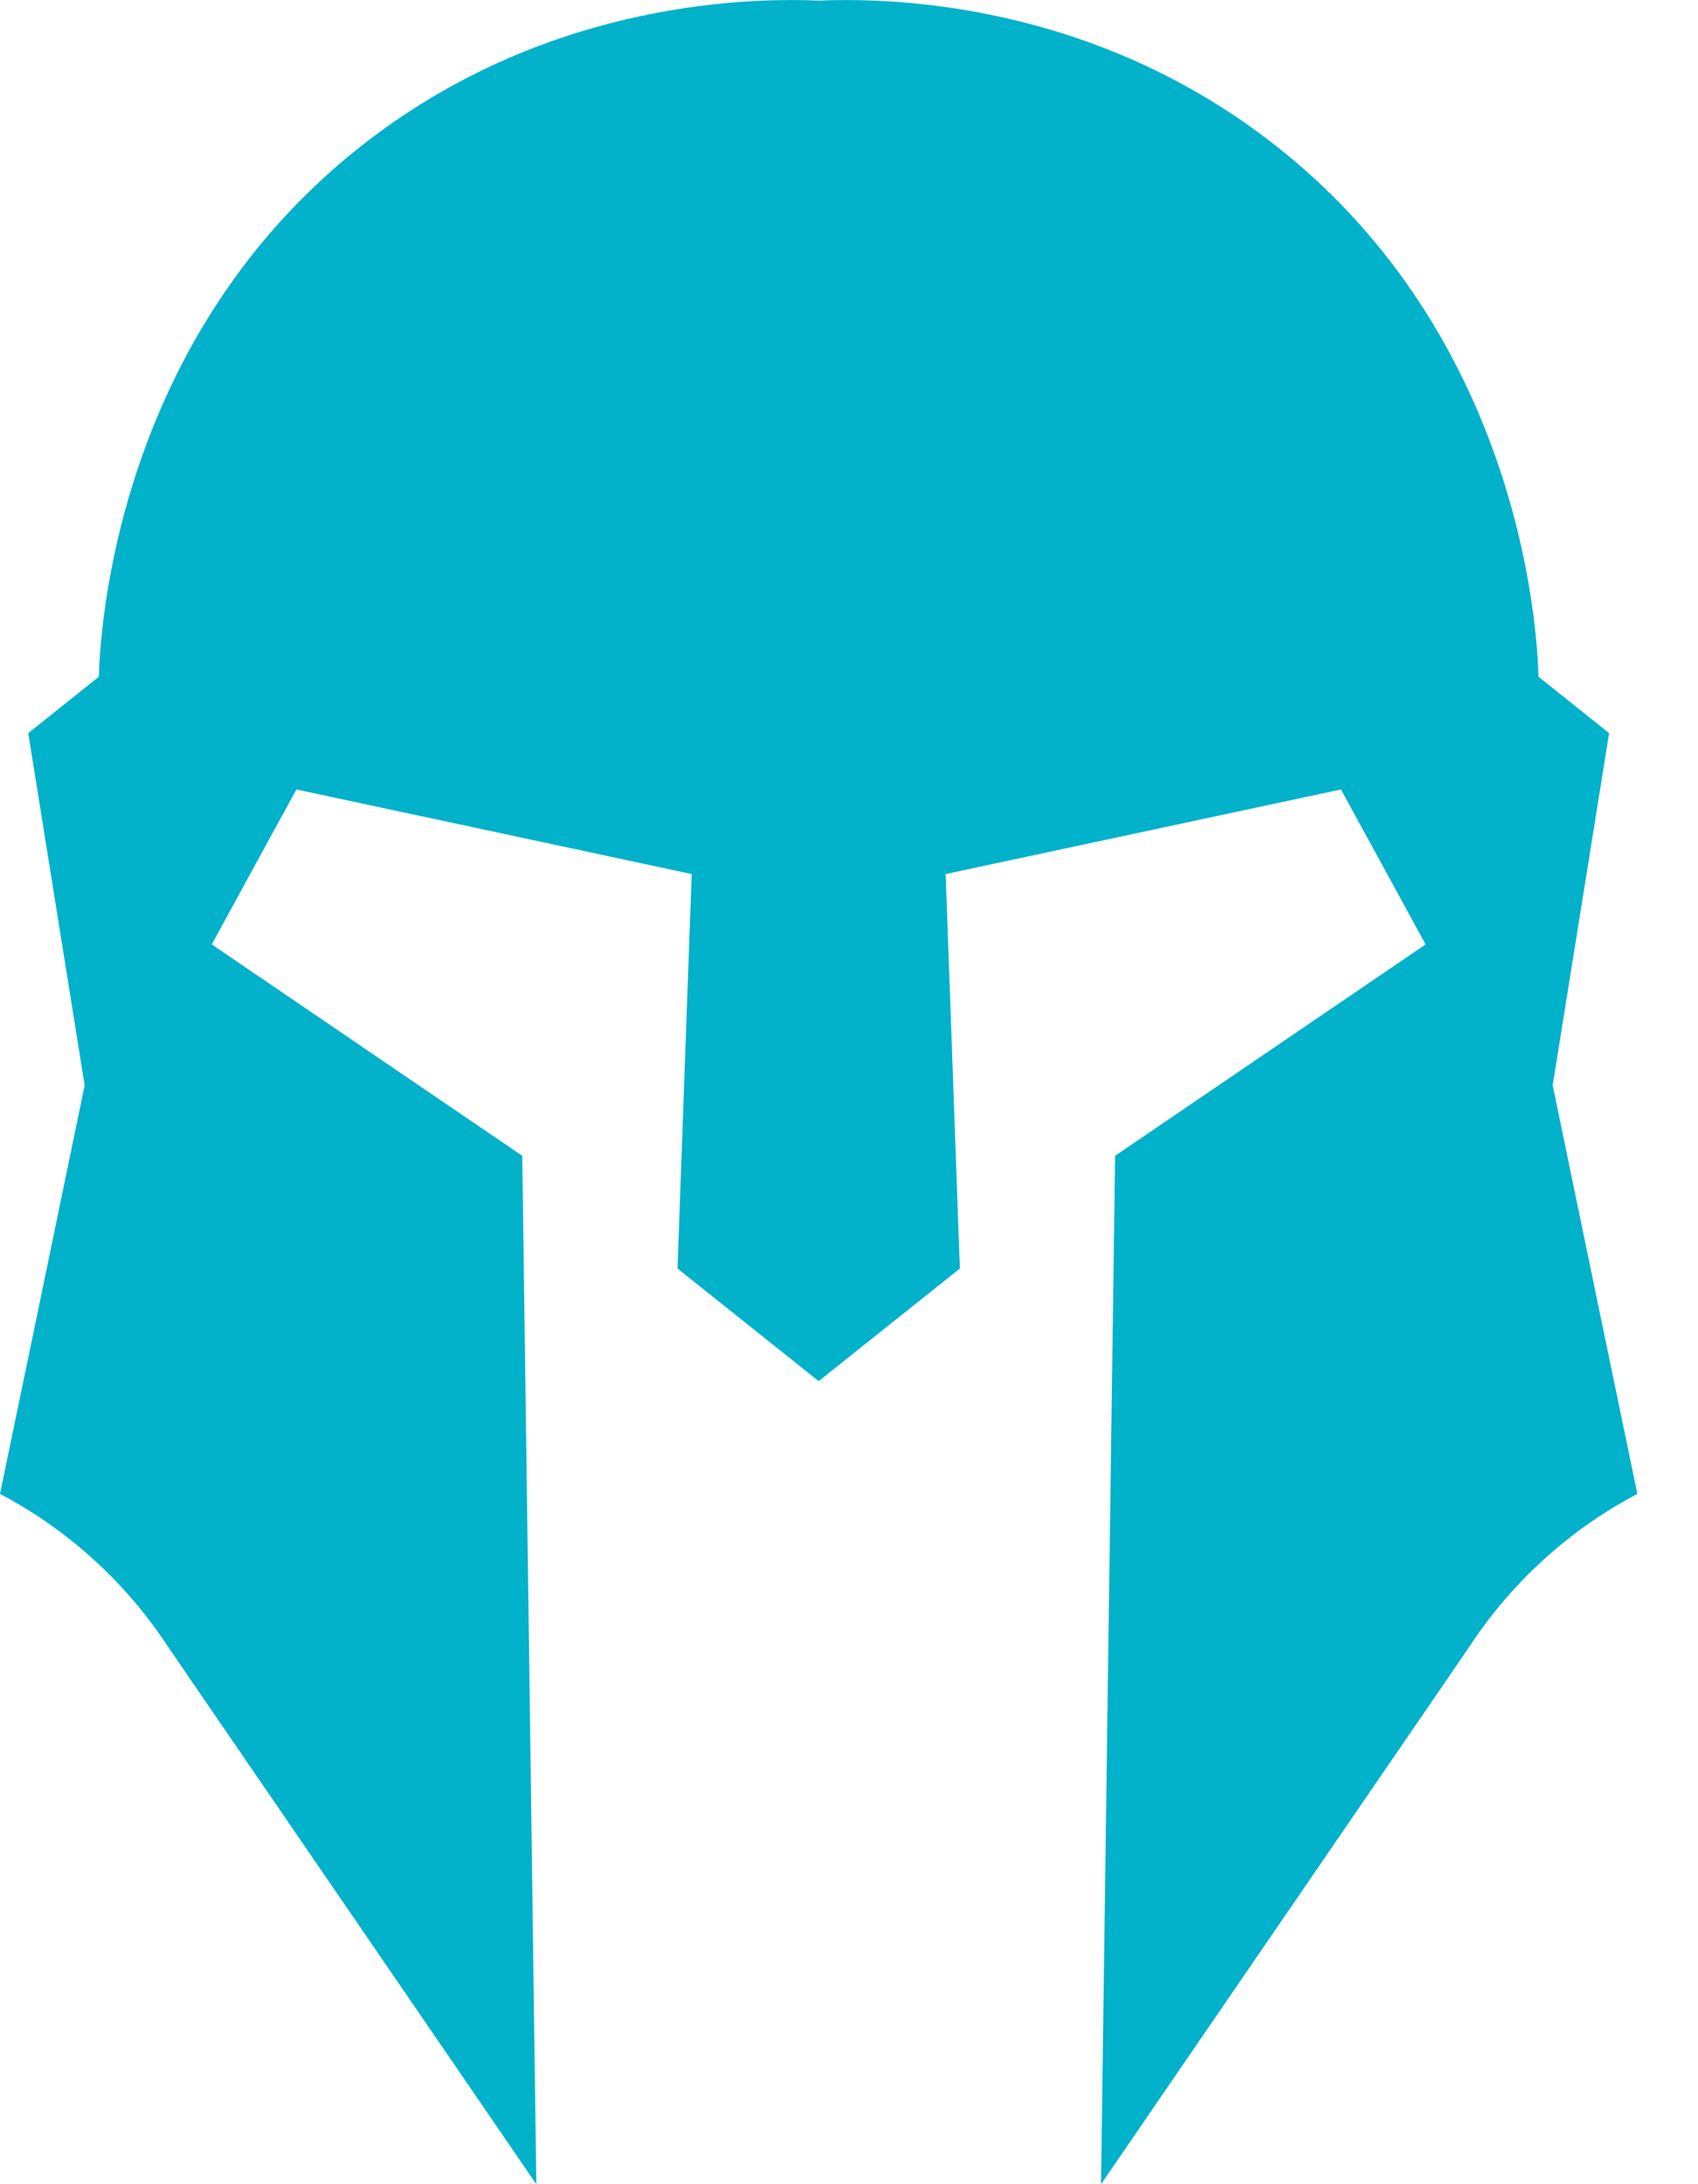 <?xml version="1.0" encoding="UTF-8"?>
<svg width="14px" height="18px" viewBox="0 0 14 18" version="1.1" xmlns="http://www.w3.org/2000/svg" xmlns:xlink="http://www.w3.org/1999/xlink">
    <!-- Generator: Sketch 53 (72520) - https://sketchapp.com -->
    <title>Fill 1</title>
    <desc>Created with Sketch.</desc>
    <g id="Symbols" stroke="none" stroke-width="1" fill="none" fill-rule="evenodd">
        <g id="Навбар" transform="translate(-749, -25)" fill="#02B1CA">
            <g id="Настройки">
                <g transform="translate(730, 0)">
                    <g id="Group-4">
                        <g id="PUBG" transform="translate(19, 24)">
                            <path d="M12.802,9.944 C12.957,8.977 13.112,8.009 13.267,7.042 C13.073,6.887 12.879,6.732 12.685,6.577 C12.675,6.23 12.558,3.768 10.474,2.166 C8.931,0.979 7.248,0.985 6.75,1.005 C6.252,0.985 4.569,0.979 3.026,2.166 C0.942,3.768 0.825,6.23 0.815,6.577 C0.621,6.732 0.427,6.887 0.233,7.042 C0.388,8.009 0.543,8.977 0.698,9.944 C0.466,11.067 0.233,12.189 0,13.311 C0.226,13.43 0.519,13.614 0.815,13.892 C1.079,14.139 1.267,14.388 1.397,14.588 C2.405,16.059 3.414,17.529 4.422,19 C4.384,16.175 4.345,13.35 4.306,10.525 C3.453,9.944 2.599,9.364 1.746,8.783 C1.978,8.357 2.211,7.932 2.444,7.506 C3.53,7.738 4.616,7.971 5.703,8.203 C5.664,9.286 5.625,10.37 5.586,11.454 C5.974,11.763 6.362,12.073 6.75,12.382 C7.138,12.073 7.526,11.763 7.914,11.454 C7.875,10.37 7.836,9.286 7.797,8.203 C8.884,7.971 9.97,7.738 11.056,7.506 C11.289,7.932 11.522,8.357 11.754,8.783 C10.901,9.364 10.047,9.944 9.194,10.525 C9.155,13.35 9.116,16.175 9.078,19 C10.086,17.529 11.095,16.059 12.103,14.588 C12.233,14.388 12.421,14.139 12.685,13.892 C12.981,13.614 13.274,13.43 13.5,13.311 C13.267,12.189 13.034,11.067 12.802,9.944" id="Fill-1"></path>
                        </g>
                    </g>
                </g>
            </g>
        </g>
    </g>
</svg>